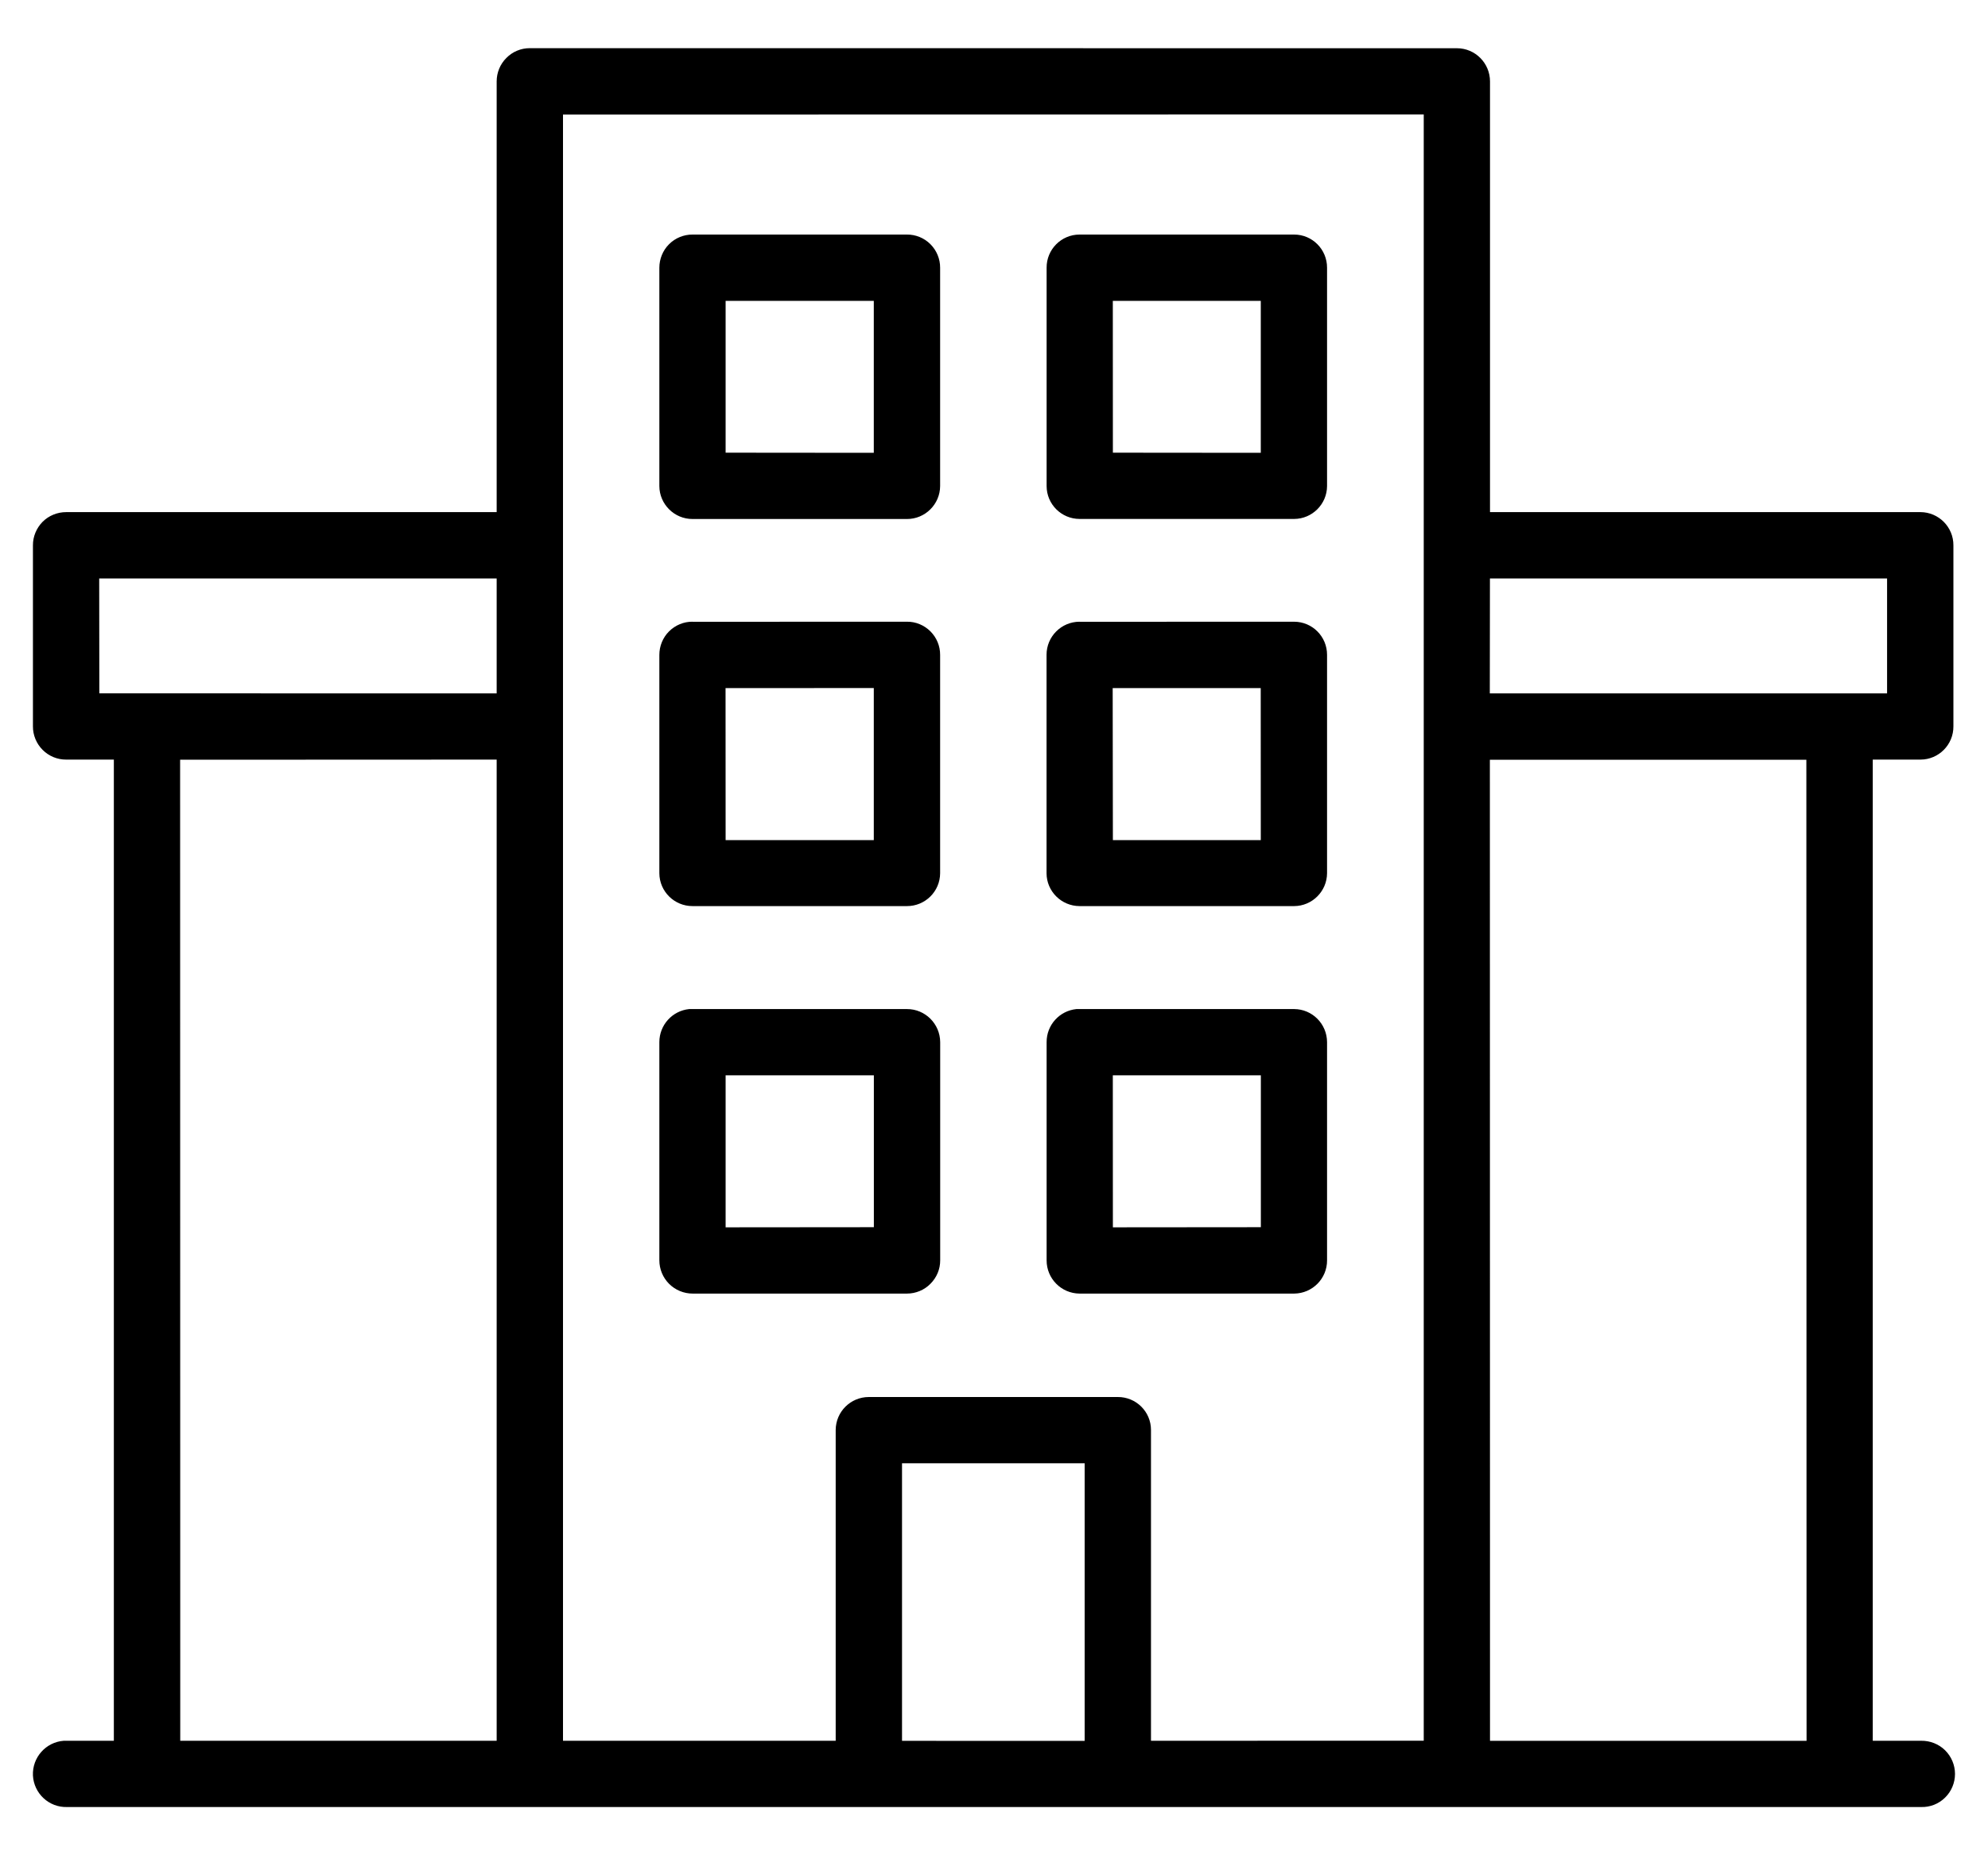 <svg width="30" height="28" viewBox="0 0 30 28" fill="none" xmlns="http://www.w3.org/2000/svg">
<path d="M7.994 0.727C7.861 0.727 7.734 0.78 7.641 0.875C7.547 0.969 7.495 1.096 7.495 1.229V7.729H0.999C0.866 7.729 0.737 7.781 0.643 7.875C0.55 7.97 0.496 8.097 0.497 8.231V10.962C0.496 11.095 0.55 11.224 0.643 11.317C0.737 11.412 0.866 11.465 0.999 11.464H1.718V26.272H1.011H0.962C0.691 26.292 0.485 26.525 0.497 26.796C0.511 27.067 0.739 27.28 1.011 27.272H28.992H28.991C29.126 27.276 29.256 27.225 29.352 27.13C29.448 27.036 29.502 26.907 29.502 26.772C29.502 26.639 29.448 26.51 29.352 26.415C29.256 26.321 29.126 26.27 28.991 26.272H28.261V11.464H28.981C29.256 11.464 29.48 11.239 29.478 10.962V8.231C29.48 7.955 29.256 7.73 28.981 7.729H22.485V1.229C22.485 0.953 22.262 0.728 21.986 0.728L7.994 0.727ZM8.496 1.729L21.485 1.727V26.271L17.369 26.272V21.581C17.369 21.305 17.144 21.082 16.867 21.084H13.11C12.835 21.085 12.613 21.306 12.611 21.581V26.272H8.496L8.496 1.729ZM10.452 3.54C10.319 3.539 10.191 3.591 10.096 3.686C10.002 3.78 9.95 3.909 9.95 4.041V7.335C9.951 7.61 10.176 7.834 10.452 7.833H13.686C13.961 7.834 14.186 7.61 14.187 7.335V4.041C14.188 3.909 14.135 3.78 14.041 3.686C13.947 3.591 13.818 3.539 13.686 3.54H10.452ZM16.291 3.54C16.015 3.54 15.792 3.765 15.794 4.041V7.335C15.794 7.609 16.016 7.831 16.291 7.832H19.529C19.802 7.831 20.025 7.609 20.026 7.335V4.041C20.027 3.765 19.805 3.54 19.529 3.54H16.291ZM10.95 4.541H13.186V6.834L10.95 6.832V4.541ZM16.793 4.541H19.026V6.834L16.794 6.832L16.793 4.541ZM1.497 8.73H7.495V10.465L1.499 10.464L1.497 8.73ZM22.484 8.73H28.477V10.465H22.482L22.484 8.73ZM10.451 9.384L10.452 9.383C10.319 9.381 10.191 9.435 10.096 9.529C10.002 9.623 9.95 9.751 9.95 9.884V13.178C9.951 13.454 10.176 13.676 10.452 13.675H13.686C13.961 13.676 14.186 13.454 14.187 13.178V9.884C14.188 9.751 14.135 9.623 14.041 9.529C13.947 9.435 13.818 9.381 13.686 9.383L10.451 9.384ZM16.29 9.384L16.291 9.383C16.015 9.384 15.792 9.608 15.793 9.884V13.178C15.793 13.451 16.016 13.674 16.291 13.675H19.529C19.802 13.674 20.025 13.451 20.026 13.178V9.884C20.027 9.608 19.805 9.384 19.529 9.383L16.29 9.384ZM10.949 10.385L13.186 10.384V12.679H10.95L10.949 10.385ZM16.791 10.385H19.025L19.026 12.679H16.794L16.791 10.385ZM2.718 11.466L7.495 11.464V26.272H2.72L2.718 11.466ZM22.483 11.466H27.259L27.262 26.273H22.485L22.483 11.466ZM10.4 15.229C10.145 15.255 9.95 15.47 9.95 15.728V19.02C9.95 19.154 10.003 19.281 10.096 19.375C10.191 19.47 10.319 19.523 10.453 19.523H13.686C13.819 19.523 13.948 19.47 14.041 19.375C14.135 19.281 14.189 19.154 14.188 19.02V15.728C14.186 15.451 13.961 15.228 13.686 15.229H10.453C10.435 15.228 10.418 15.228 10.4 15.229H10.4ZM16.243 15.229H16.244C15.988 15.255 15.793 15.47 15.794 15.728V19.02C15.793 19.296 16.015 19.521 16.291 19.523H19.529C19.805 19.521 20.028 19.296 20.026 19.02V15.728C20.025 15.453 19.803 15.23 19.529 15.229H16.291H16.244H16.243ZM10.95 16.229H13.187V18.521L10.95 18.523V16.229ZM16.793 16.229H19.027V18.521L16.794 18.523L16.793 16.229ZM13.612 22.084H16.368V26.274L13.612 26.273V22.084Z" fill="black"/>
</svg>

